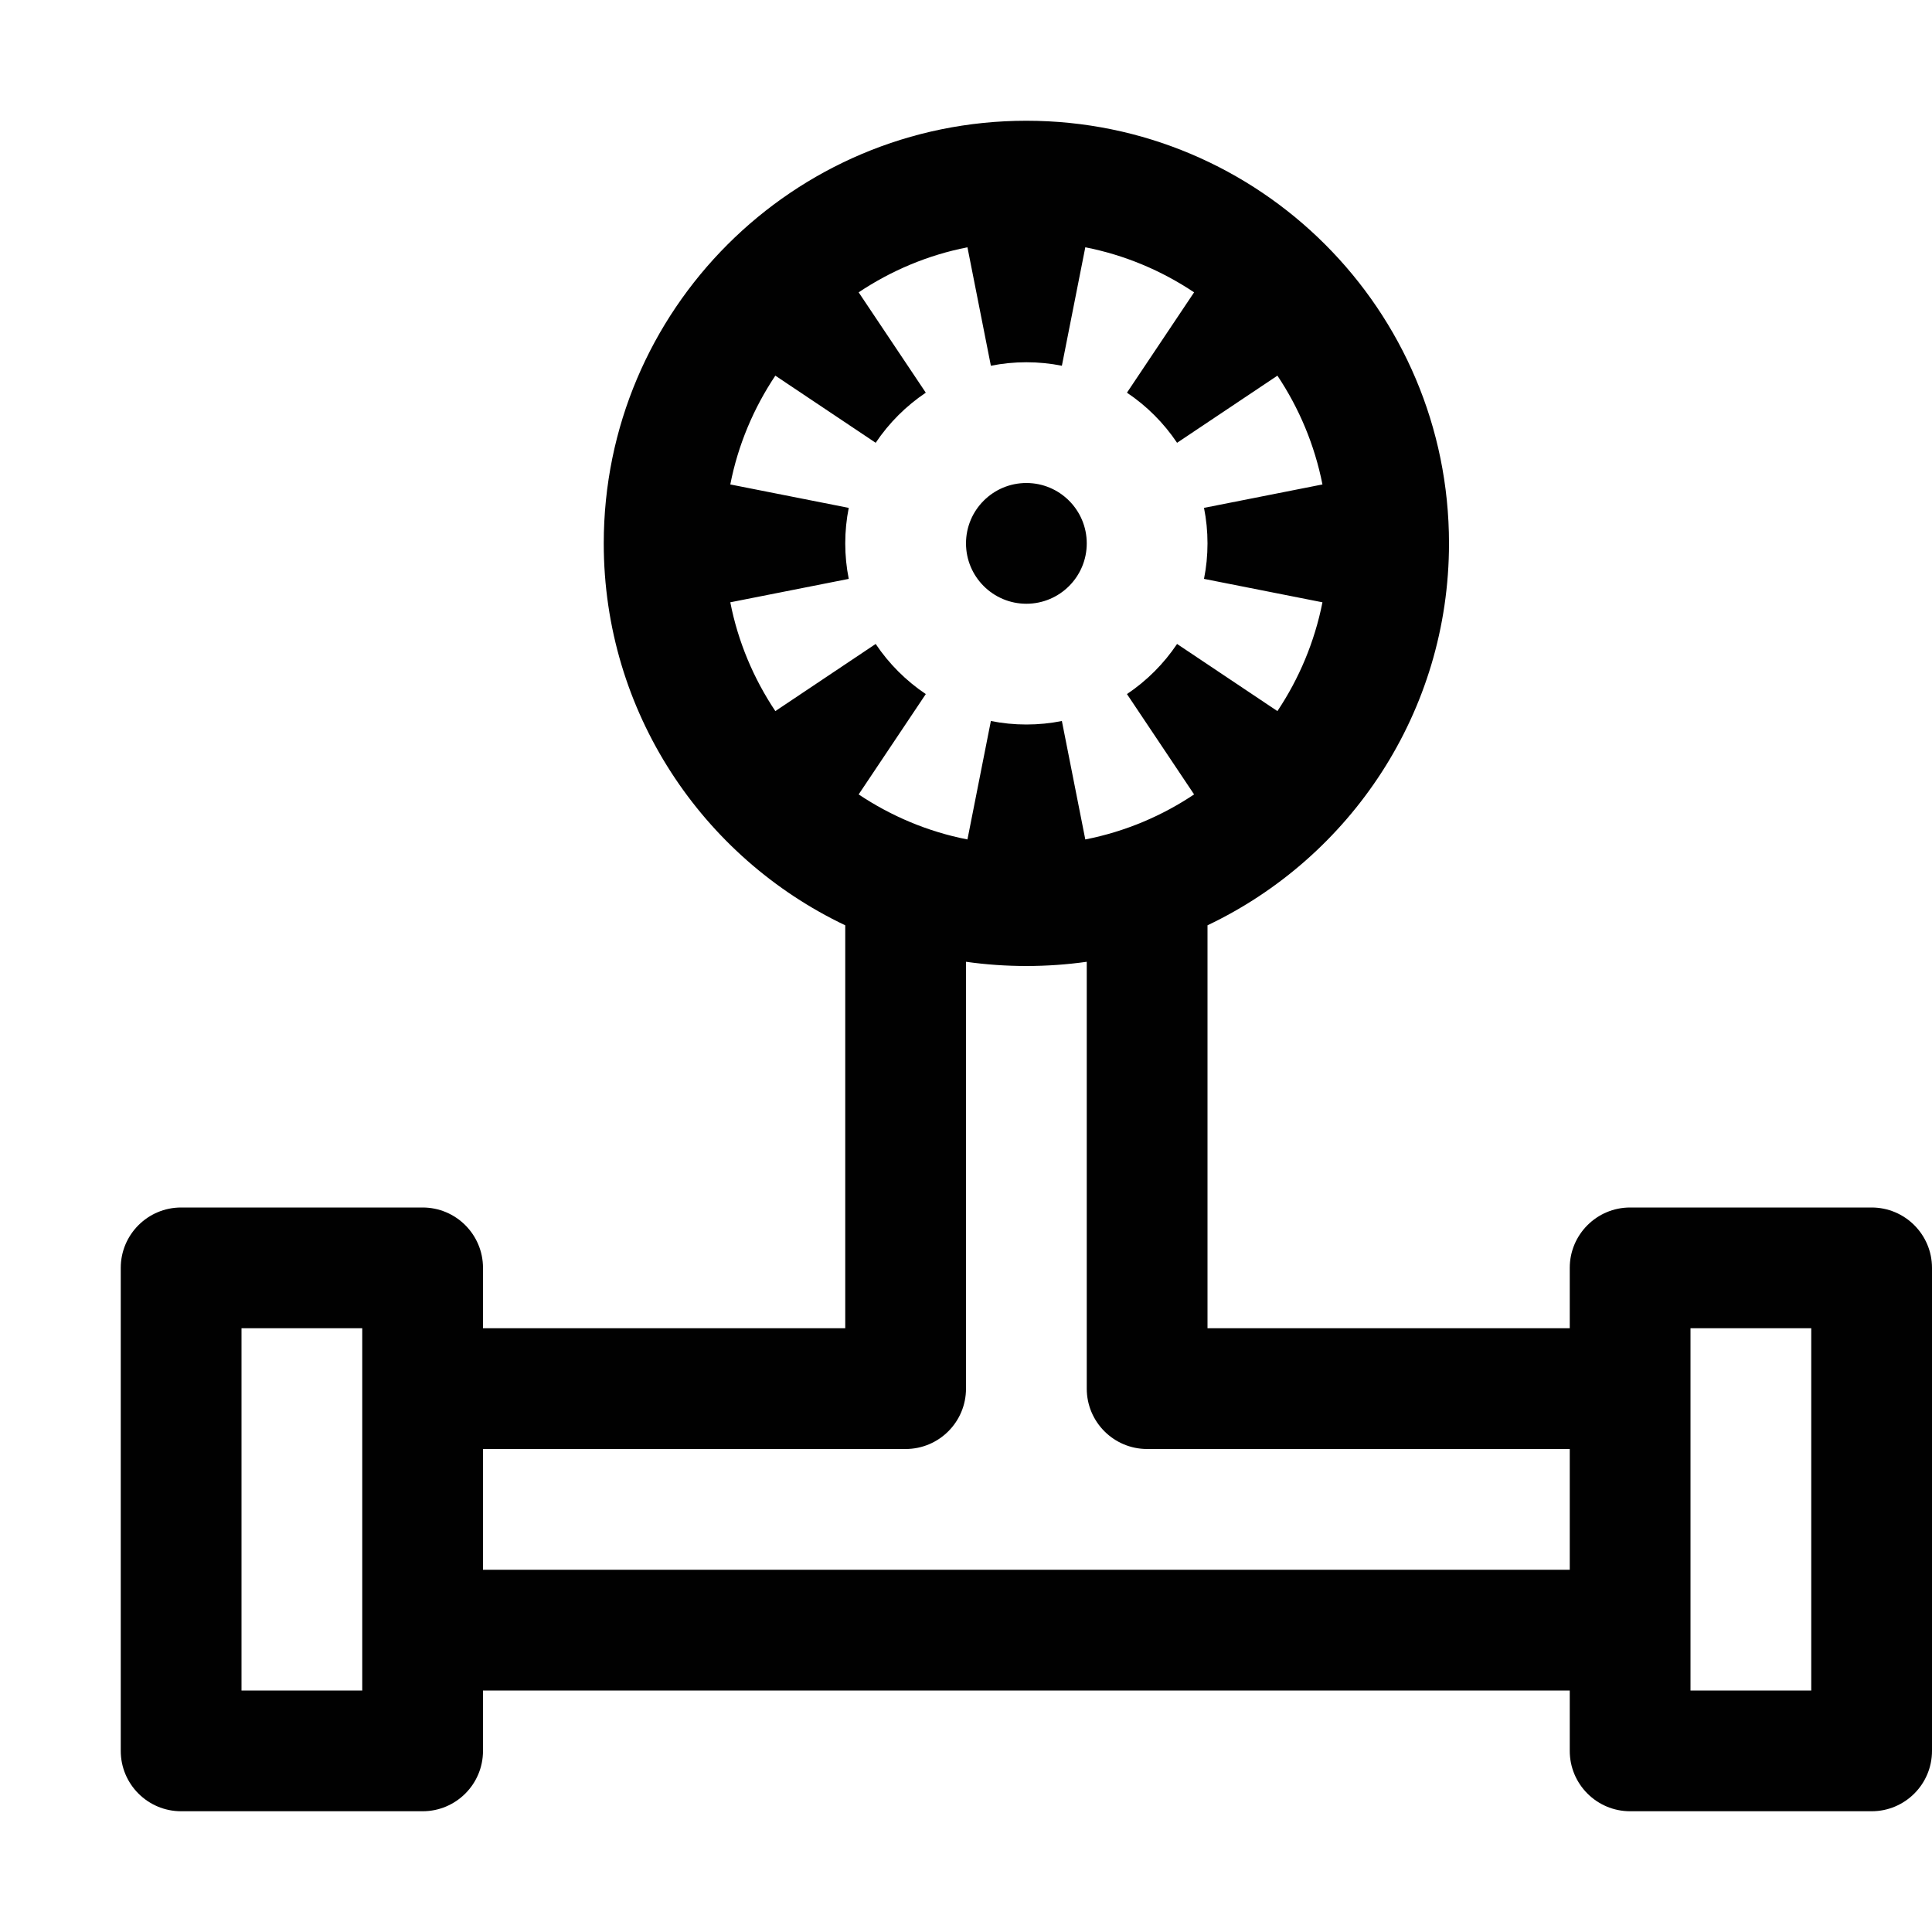 <svg width="16" height="16" viewBox="0 0 16 16" fill="none" xmlns="http://www.w3.org/2000/svg">
<path fill-rule="evenodd" clip-rule="evenodd" d="M9.971 4.206L10.952 4.012C10.887 3.684 10.758 3.379 10.579 3.111L9.748 3.667C9.638 3.503 9.497 3.362 9.333 3.252L9.889 2.421C9.621 2.242 9.316 2.112 8.988 2.048L8.794 3.029C8.7 3.01 8.601 3 8.5 3C8.399 3 8.3 3.01 8.206 3.029L8.012 2.048C7.684 2.112 7.379 2.242 7.111 2.421L7.667 3.252C7.503 3.362 7.362 3.503 7.252 3.667L6.421 3.111C6.242 3.379 6.112 3.684 6.048 4.012L7.029 4.206C7.01 4.3 7 4.399 7 4.5C7 4.601 7.01 4.7 7.029 4.794L6.048 4.988C6.112 5.316 6.242 5.621 6.421 5.889L7.252 5.333C7.362 5.497 7.503 5.638 7.667 5.748L7.111 6.579C7.379 6.758 7.684 6.888 8.012 6.952L8.206 5.971C8.3 5.99 8.399 6 8.5 6C8.601 6 8.7 5.99 8.794 5.971L8.988 6.952C9.319 6.887 9.627 6.756 9.898 6.573L9.889 6.579L9.333 5.748C9.497 5.638 9.638 5.497 9.748 5.333L10.579 5.889C10.758 5.621 10.887 5.316 10.952 4.988L9.971 4.794C9.99 4.7 10 4.601 10 4.5C10 4.399 9.99 4.3 9.971 4.206ZM9 7.965C8.837 7.988 8.67 8 8.5 8C8.33 8 8.163 7.988 8 7.965V11.5C8 11.776 7.776 12 7.5 12H4V13H13V12H9.5C9.224 12 9 11.776 9 11.5V7.965ZM10 7.663C11.182 7.101 12 5.896 12 4.5C12 2.567 10.433 1 8.5 1C6.567 1 5 2.567 5 4.5C5 5.896 5.818 7.101 7 7.663V11H4V10.5C4 10.224 3.776 10 3.5 10H1.5C1.224 10 1 10.224 1 10.5V14.5C1 14.776 1.224 15 1.5 15H3.5C3.776 15 4 14.776 4 14.5V14H13V14.5C13 14.776 13.224 15 13.5 15H15.5C15.776 15 16 14.776 16 14.5V10.5C16 10.224 15.776 10 15.5 10H13.5C13.224 10 13 10.224 13 10.5V11H10V7.663ZM14 13.5V11.5V11H15V14H14V13.5ZM3 11.5V13.5V14H2V11H3V11.5ZM8.5 5C8.776 5 9 4.776 9 4.5C9 4.224 8.776 4 8.5 4C8.224 4 8 4.224 8 4.5C8 4.776 8.224 5 8.5 5Z" fill="#010101"/>
</svg>
